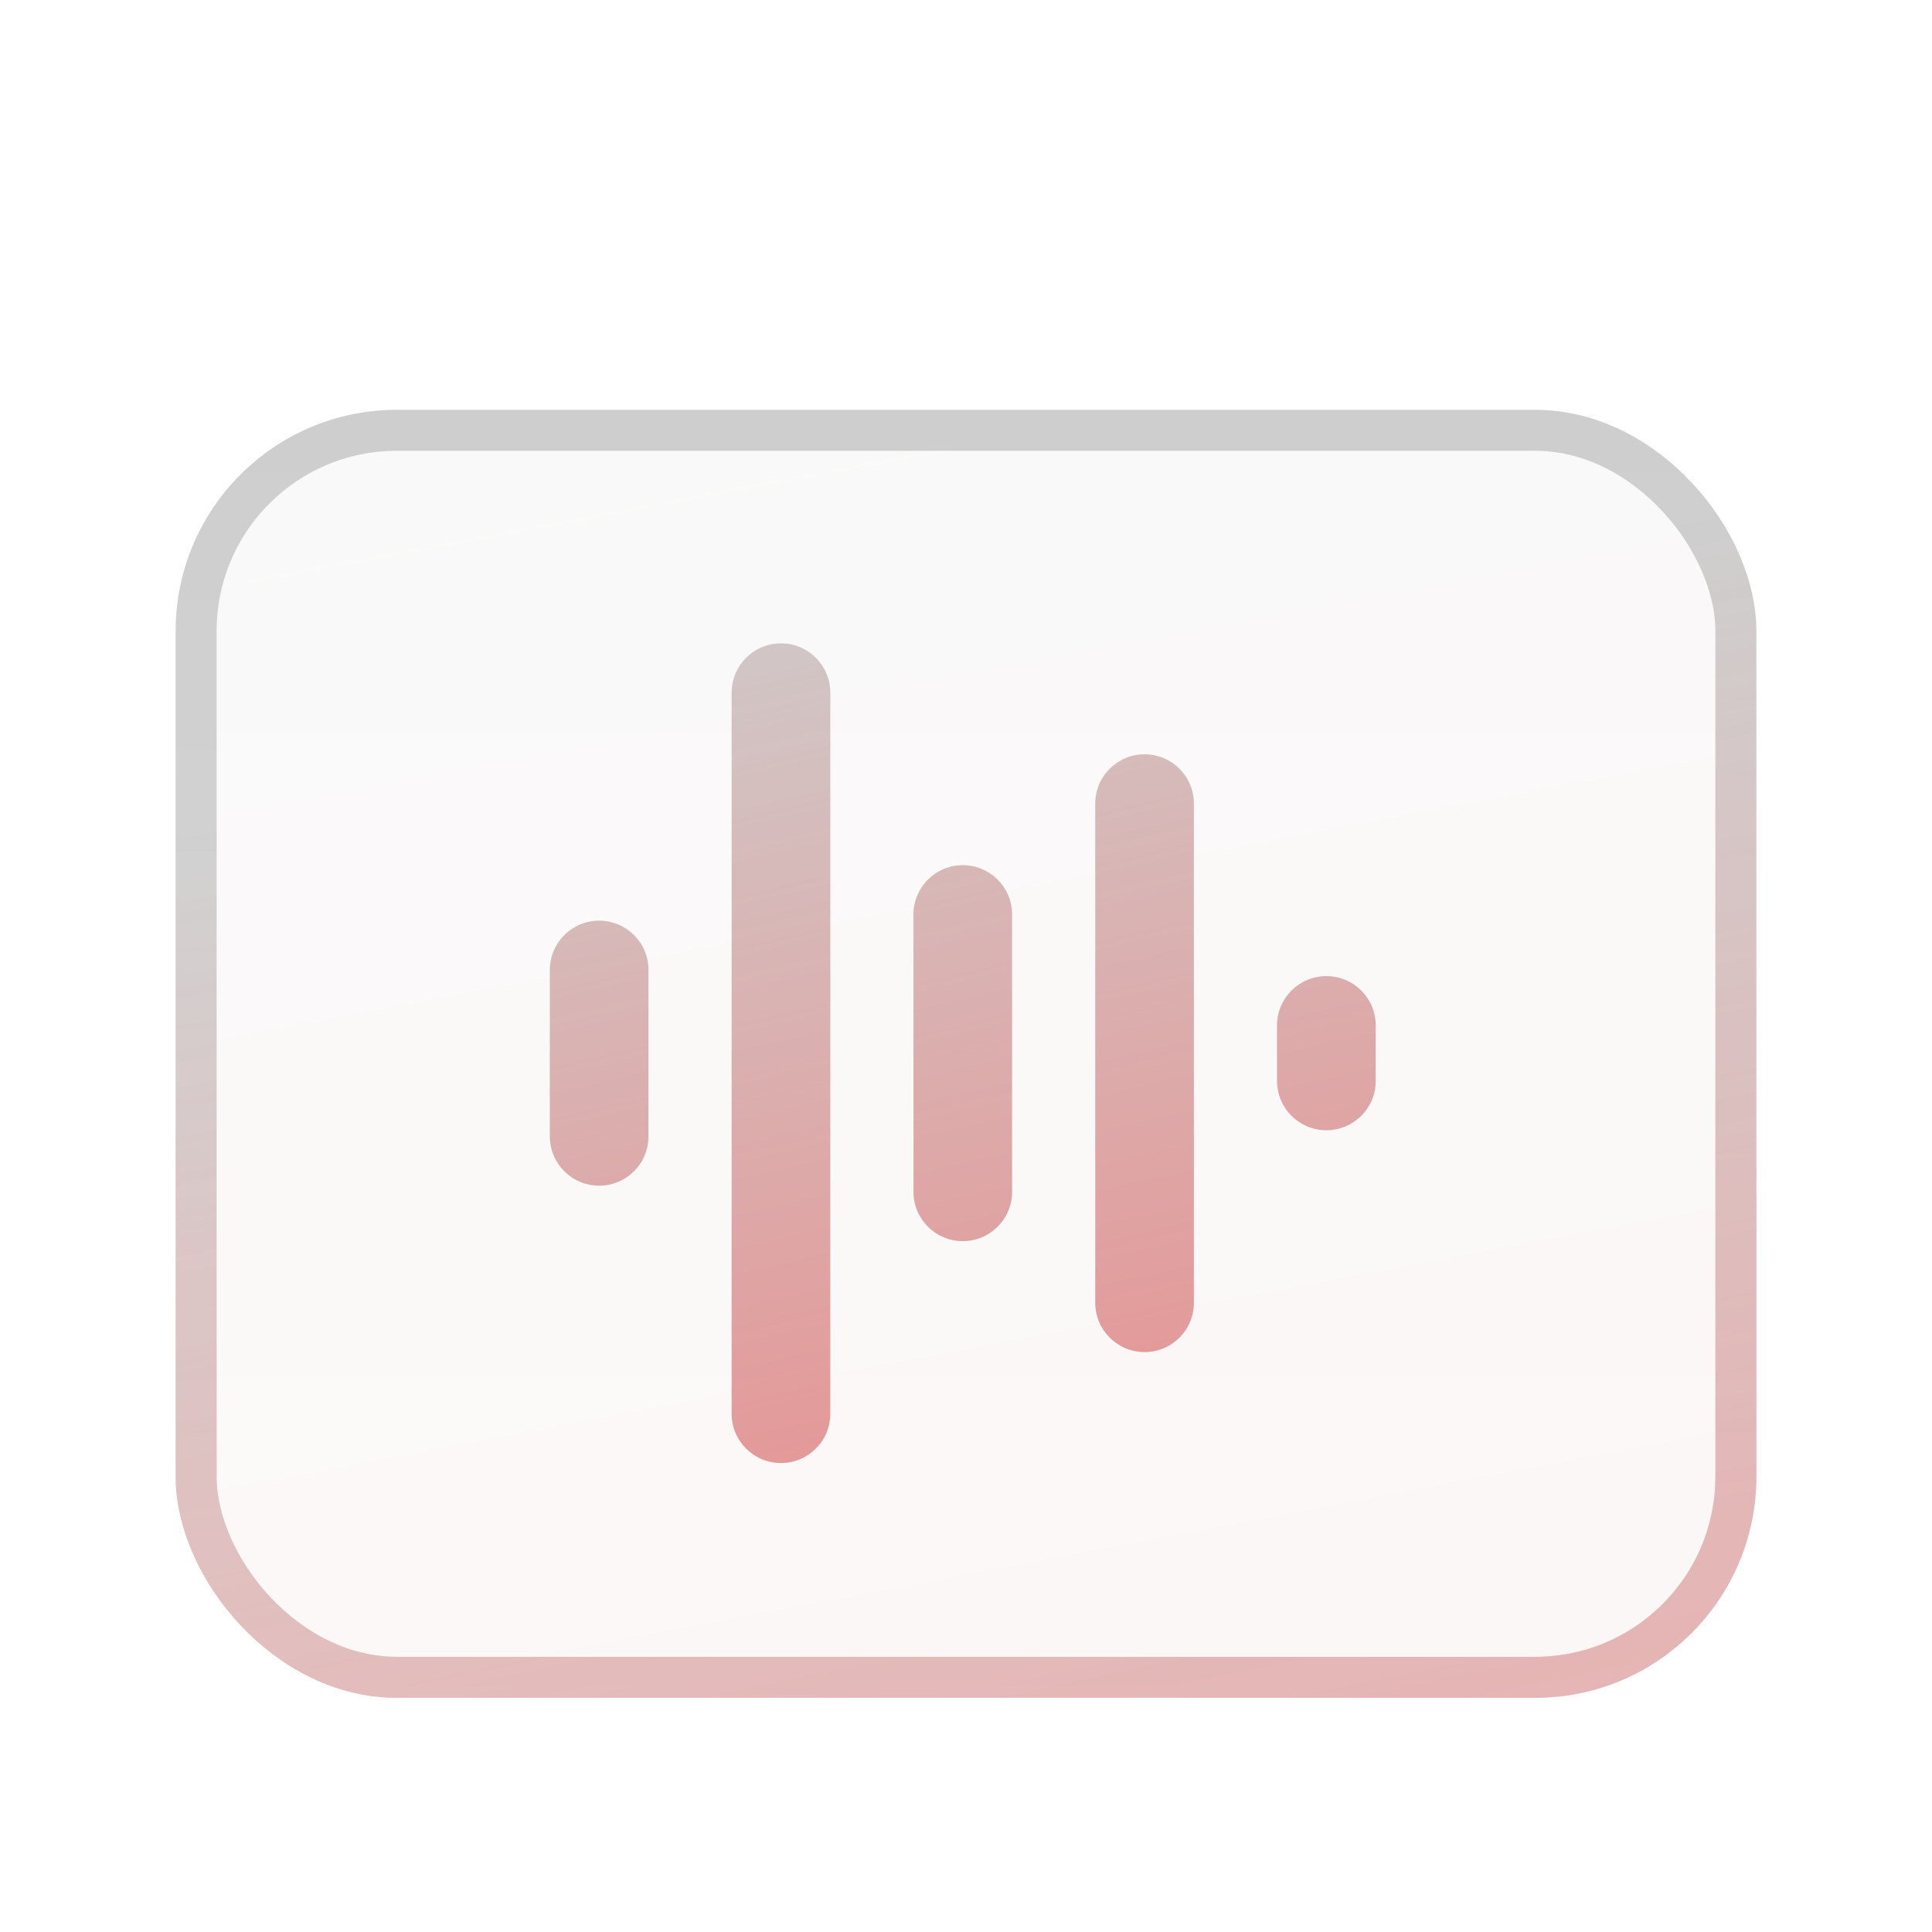 <svg width="33" height="33" viewBox="0 0 33 33" fill="none" xmlns="http://www.w3.org/2000/svg">
<g filter="url(#filter0_d_3239_3314)">
<rect x="3.35" y="5.35" width="26.3" height="21.3" rx="3.428" fill="#FAFAFA"/>
<rect x="3.35" y="5.35" width="26.3" height="21.3" rx="3.428" fill="url(#paint0_linear_3239_3314)" fill-opacity="0.4"/>
<rect x="3.35" y="5.35" width="26.3" height="21.3" rx="3.428" fill="url(#paint1_linear_3239_3314)" fill-opacity="0.03"/>
<rect x="3.35" y="5.35" width="26.3" height="21.3" rx="3.428" stroke="#CECECE" stroke-width="0.7"/>
<rect x="3.35" y="5.35" width="26.3" height="21.3" rx="3.428" stroke="url(#paint2_linear_3239_3314)" stroke-opacity="0.5" stroke-width="0.7"/>
<rect x="3.35" y="5.35" width="26.3" height="21.3" rx="3.428" stroke="url(#paint3_linear_3239_3314)" stroke-opacity="0.2" stroke-width="0.7"/>
<path fill-rule="evenodd" clip-rule="evenodd" d="M13.339 8.989C13.805 8.989 14.182 9.366 14.182 9.831V22.147C14.182 22.612 13.805 22.989 13.339 22.989C12.874 22.989 12.497 22.612 12.497 22.147V9.831C12.497 9.366 12.874 8.989 13.339 8.989ZM19.55 10.884C20.015 10.884 20.392 11.261 20.392 11.726V20.252C20.392 20.717 20.015 21.094 19.55 21.094C19.085 21.094 18.708 20.717 18.708 20.252V11.726C18.708 11.261 19.085 10.884 19.55 10.884ZM16.445 12.778C16.91 12.778 17.287 13.155 17.287 13.62V18.357C17.287 18.822 16.91 19.199 16.445 19.199C15.98 19.199 15.603 18.822 15.603 18.357V13.62C15.603 13.155 15.98 12.778 16.445 12.778ZM23.498 15.515C23.498 15.05 23.12 14.673 22.655 14.673C22.19 14.673 21.813 15.05 21.813 15.515V16.462C21.813 16.928 22.19 17.305 22.655 17.305C23.12 17.305 23.498 16.928 23.498 16.462V15.515ZM11.076 14.568C11.076 14.103 10.699 13.726 10.234 13.726C9.769 13.726 9.392 14.103 9.392 14.568V17.41C9.392 17.875 9.769 18.252 10.234 18.252C10.699 18.252 11.076 17.875 11.076 17.41V14.568Z" fill="#CECECE"/>
<path fill-rule="evenodd" clip-rule="evenodd" d="M13.339 8.989C13.805 8.989 14.182 9.366 14.182 9.831V22.147C14.182 22.612 13.805 22.989 13.339 22.989C12.874 22.989 12.497 22.612 12.497 22.147V9.831C12.497 9.366 12.874 8.989 13.339 8.989ZM19.55 10.884C20.015 10.884 20.392 11.261 20.392 11.726V20.252C20.392 20.717 20.015 21.094 19.55 21.094C19.085 21.094 18.708 20.717 18.708 20.252V11.726C18.708 11.261 19.085 10.884 19.55 10.884ZM16.445 12.778C16.91 12.778 17.287 13.155 17.287 13.62V18.357C17.287 18.822 16.91 19.199 16.445 19.199C15.98 19.199 15.603 18.822 15.603 18.357V13.62C15.603 13.155 15.98 12.778 16.445 12.778ZM23.498 15.515C23.498 15.05 23.12 14.673 22.655 14.673C22.19 14.673 21.813 15.05 21.813 15.515V16.462C21.813 16.928 22.19 17.305 22.655 17.305C23.12 17.305 23.498 16.928 23.498 16.462V15.515ZM11.076 14.568C11.076 14.103 10.699 13.726 10.234 13.726C9.769 13.726 9.392 14.103 9.392 14.568V17.41C9.392 17.875 9.769 18.252 10.234 18.252C10.699 18.252 11.076 17.875 11.076 17.41V14.568Z" fill="url(#paint4_linear_3239_3314)" fill-opacity="0.5"/>
</g>
<defs>
<filter id="filter0_d_3239_3314" x="-1.5" y="0.5" width="36" height="36" filterUnits="userSpaceOnUse" color-interpolation-filters="sRGB">
<feFlood flood-opacity="0" result="BackgroundImageFix"/>
<feColorMatrix in="SourceAlpha" type="matrix" values="0 0 0 0 0 0 0 0 0 0 0 0 0 0 0 0 0 0 127 0" result="hardAlpha"/>
<feOffset dy="2"/>
<feGaussianBlur stdDeviation="1"/>
<feComposite in2="hardAlpha" operator="out"/>
<feColorMatrix type="matrix" values="0 0 0 0 0 0 0 0 0 0 0 0 0 0 0 0 0 0 0.06 0"/>
<feBlend mode="normal" in2="BackgroundImageFix" result="effect1_dropShadow_3239_3314"/>
<feBlend mode="normal" in="SourceGraphic" in2="effect1_dropShadow_3239_3314" result="shape"/>
</filter>
<linearGradient id="paint0_linear_3239_3314" x1="16.5" y1="5" x2="16.5" y2="27" gradientUnits="userSpaceOnUse">
<stop stop-color="white" stop-opacity="0"/>
<stop offset="1" stop-color="white"/>
</linearGradient>
<linearGradient id="paint1_linear_3239_3314" x1="10.254" y1="1.066" x2="15.633" y2="29.473" gradientUnits="userSpaceOnUse">
<stop stop-color="#FF5655" stop-opacity="0"/>
<stop offset="1" stop-color="#FF5655"/>
</linearGradient>
<linearGradient id="paint2_linear_3239_3314" x1="15.694" y1="9.589" x2="21.108" y2="35.458" gradientUnits="userSpaceOnUse">
<stop stop-color="#FF5655" stop-opacity="0"/>
<stop offset="1" stop-color="#FF5655"/>
</linearGradient>
<linearGradient id="paint3_linear_3239_3314" x1="16.5" y1="5" x2="16.5" y2="27" gradientUnits="userSpaceOnUse">
<stop stop-color="white" stop-opacity="0"/>
<stop offset="1" stop-color="white"/>
</linearGradient>
<linearGradient id="paint4_linear_3239_3314" x1="13.182" y1="6.486" x2="17.283" y2="24.265" gradientUnits="userSpaceOnUse">
<stop stop-color="#FF5655" stop-opacity="0"/>
<stop offset="1" stop-color="#FF5655"/>
</linearGradient>
</defs>
</svg>
